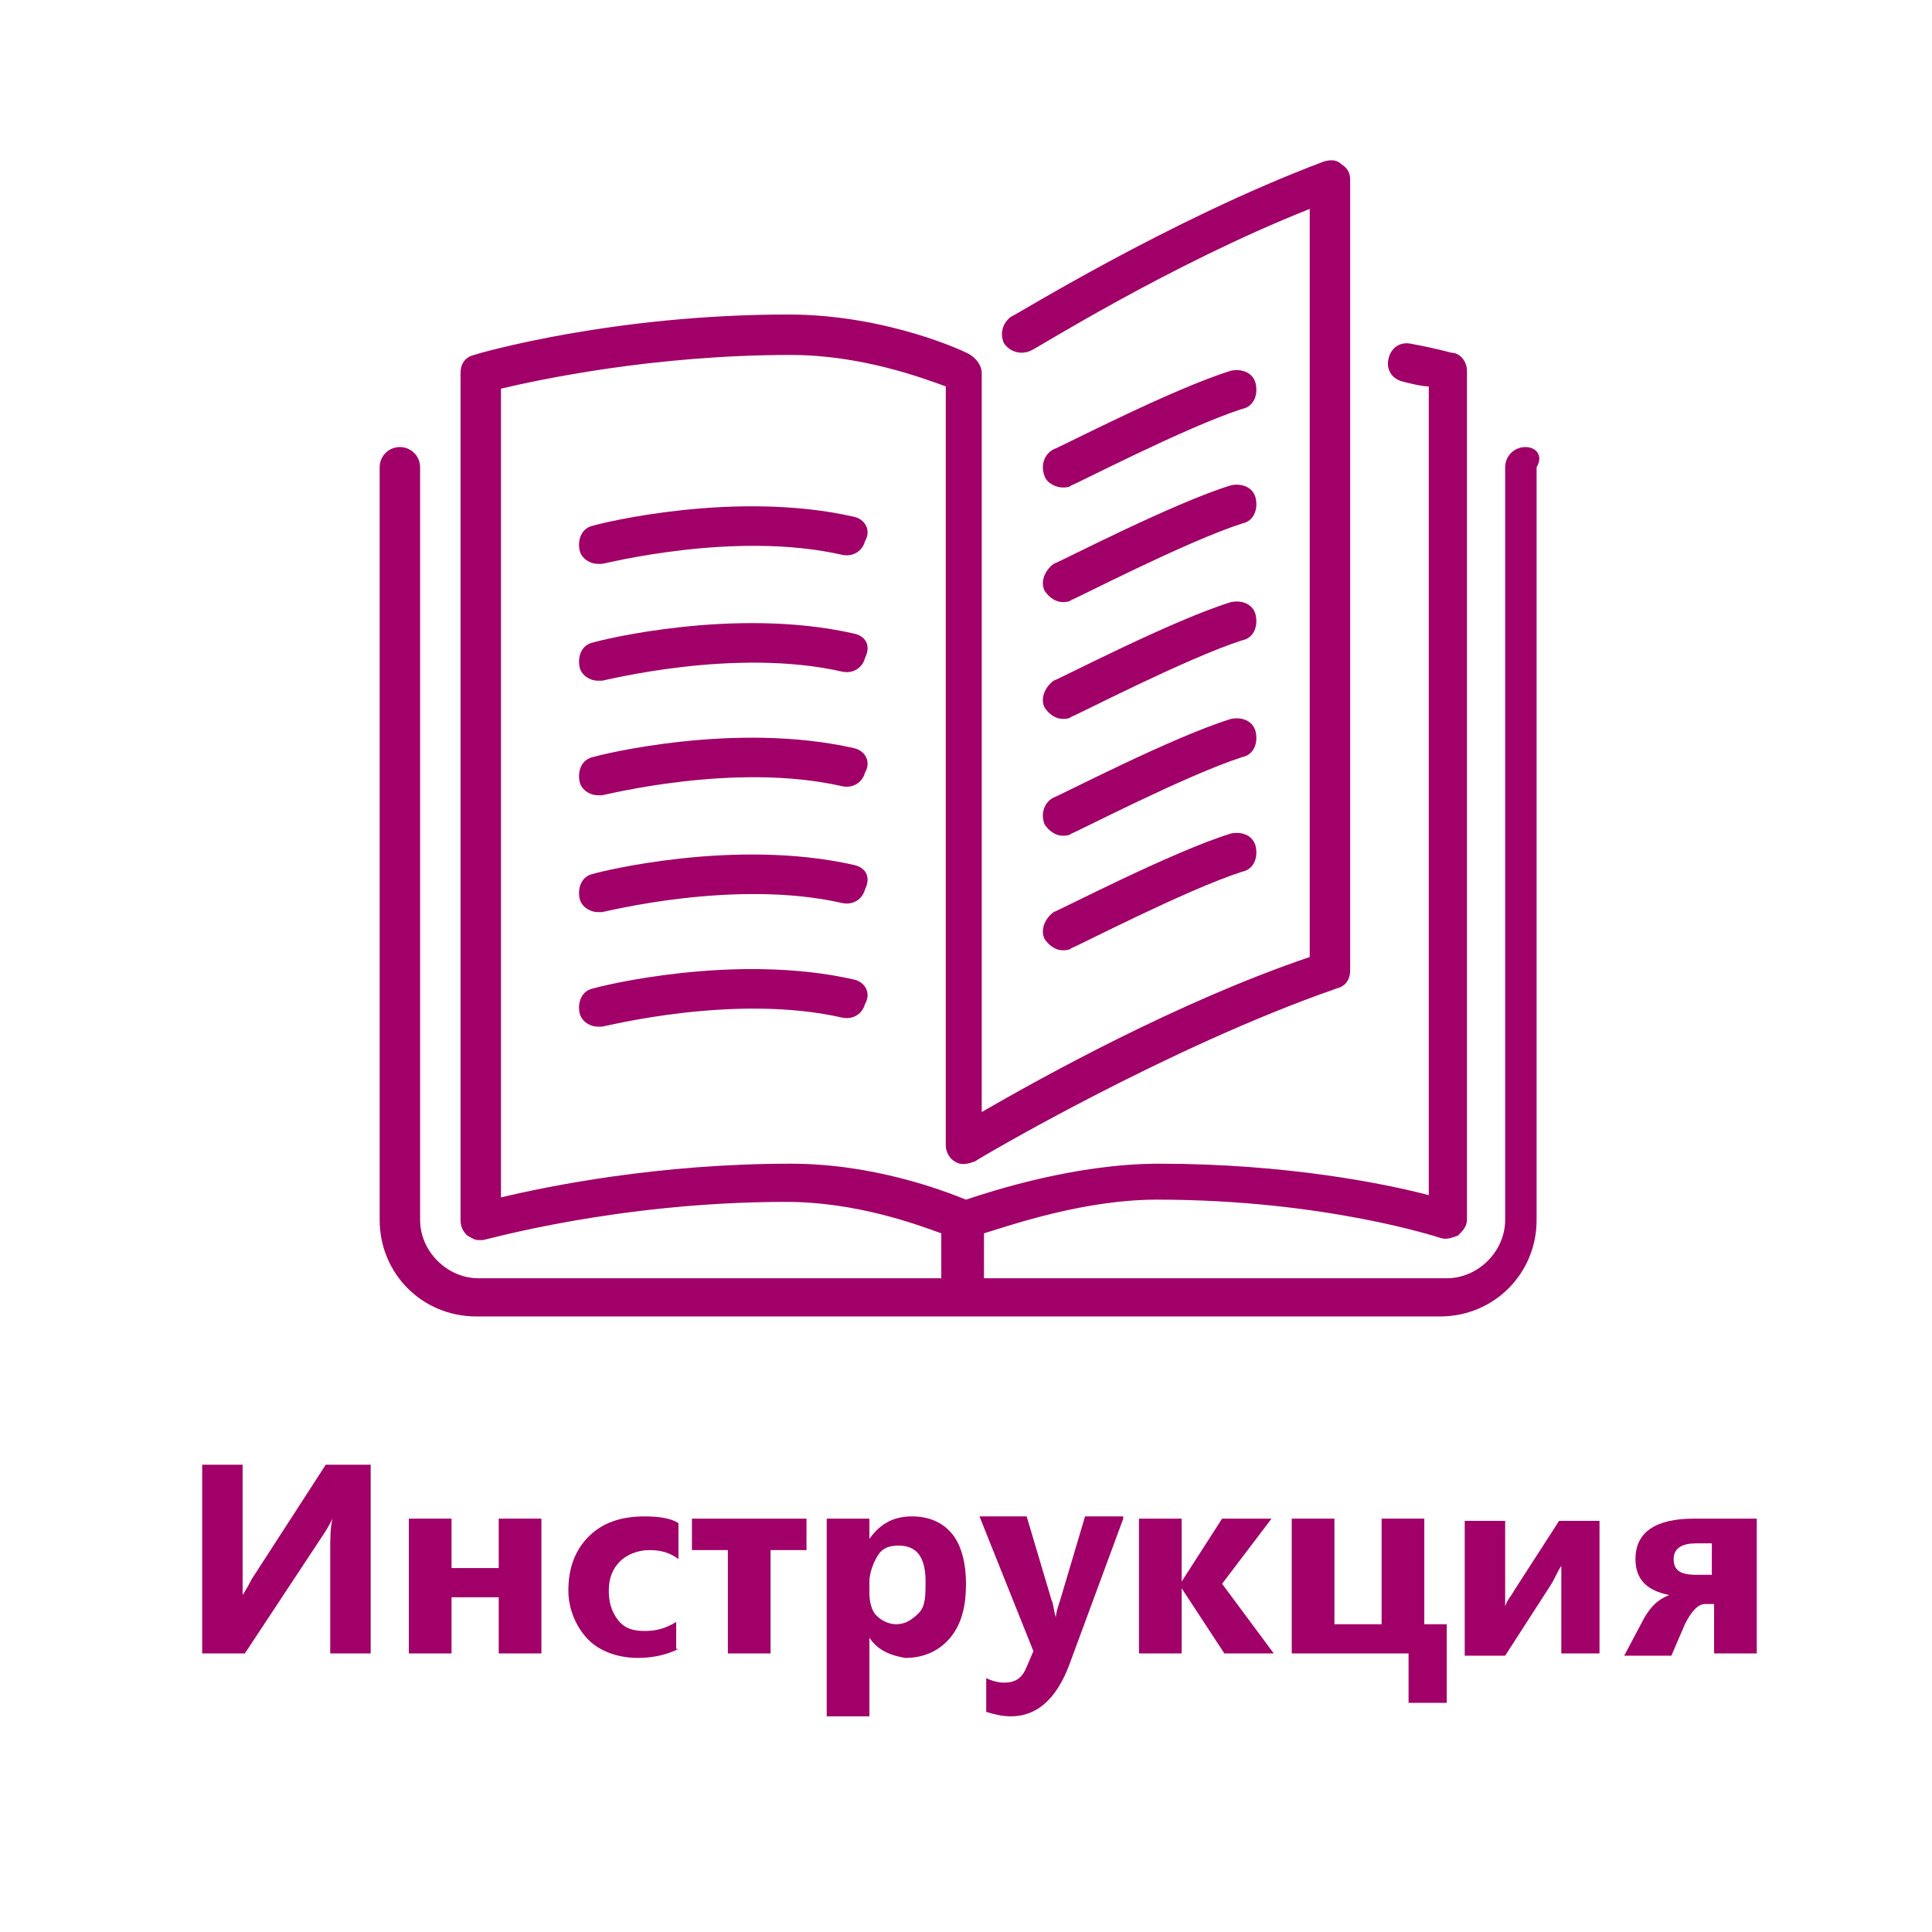 <?xml version="1.0" encoding="utf-8"?>
<!-- Generator: Adobe Illustrator 21.1.0, SVG Export Plug-In . SVG Version: 6.00 Build 0)  -->
<svg version="1.1" id="Layer_1" xmlns="http://www.w3.org/2000/svg" xmlns:xlink="http://www.w3.org/1999/xlink" x="0px" y="0px"
	 viewBox="0 0 86 86" style="enable-background:new 0 0 86 86;" xml:space="preserve">
<style type="text/css">
	.st0{fill:#A00067;}
	.st1{enable-background:new    ;}
</style>
<g>
	<g>
		<g>
			<path class="st0" d="M46.5,31.5c0.2,0.3,0.5,0.5,0.8,0.5c0.1,0,0.3,0,0.4-0.1c0.1,0,5.1-2.6,7.6-3.4c0.5-0.1,0.7-0.6,0.6-1.1
				s-0.6-0.7-1.1-0.6c-2.6,0.8-7.6,3.4-7.9,3.5C46.5,30.6,46.3,31.1,46.5,31.5z"/>
			<path class="st0" d="M47.3,21.7c0.1,0,0.3,0,0.4-0.1c0.1,0,5.1-2.6,7.6-3.4c0.5-0.1,0.7-0.6,0.6-1.1s-0.6-0.7-1.1-0.6
				c-2.6,0.8-7.6,3.4-7.9,3.5c-0.4,0.2-0.6,0.7-0.4,1.2C46.6,21.5,47,21.7,47.3,21.7z"/>
			<path class="st0" d="M67.9,19.9c-0.5,0-0.9,0.4-0.9,0.9v33.5c0,1.4-1.2,2.6-2.6,2.6H43.8v-2c1.3-0.4,4.5-1.5,7.7-1.5
				c7.5,0,12.6,1.7,12.6,1.7c0.3,0.1,0.5,0,0.8-0.1c0.2-0.2,0.4-0.4,0.4-0.7V16.5c0-0.4-0.3-0.8-0.7-0.8c0,0-0.7-0.2-1.8-0.4
				c-0.5-0.1-0.9,0.2-1,0.7s0.2,0.9,0.7,1c0.4,0.1,0.8,0.2,1.1,0.2v36c-1.9-0.5-6.3-1.4-12-1.4c-3.7,0-7.4,1.2-8.6,1.6
				c-1-0.4-4.1-1.6-7.8-1.6c-5.9,0-10.8,1-12.9,1.5v-36c1.7-0.4,6.8-1.5,12.9-1.5c3.1,0,5.8,1,6.9,1.4V51c0,0.3,0.2,0.6,0.4,0.7
				c0.3,0.2,0.6,0.1,0.9,0c0.1-0.1,8.6-5.1,16.1-7.7c0.4-0.1,0.6-0.4,0.6-0.8V8c0-0.3-0.1-0.5-0.4-0.7c-0.2-0.2-0.5-0.2-0.8-0.1
				C52,9.8,45.1,14.1,45,14.1c-0.4,0.3-0.5,0.8-0.3,1.2c0.3,0.4,0.8,0.5,1.2,0.3c0.1,0,6.1-3.8,12.4-6.3v33.3
				c-5.9,2-12,5.4-14.6,6.9V16.6c0-0.3-0.2-0.6-0.5-0.8c-0.1-0.1-3.7-1.8-8.1-1.8c-7.8,0-13.7,1.7-14,1.8c-0.4,0.1-0.6,0.4-0.6,0.8
				v37.7c0,0.3,0.1,0.5,0.3,0.7c0.2,0.1,0.3,0.2,0.5,0.2c0.1,0,0.2,0,0.2,0c0.1,0,6-1.7,13.5-1.7c3.1,0,5.8,1,6.9,1.4v2H21.3
				c-1.4,0-2.6-1.2-2.6-2.6V20.8c0-0.5-0.4-0.9-0.9-0.9s-0.9,0.4-0.9,0.9v33.5c0,2.4,1.9,4.3,4.3,4.3h42.9c2.4,0,4.3-1.9,4.3-4.3
				V20.8C68.7,20.3,68.4,19.9,67.9,19.9z"/>
			<path class="st0" d="M46.5,26.3c0.2,0.3,0.5,0.5,0.8,0.5c0.1,0,0.3,0,0.4-0.1c0.1,0,5.1-2.6,7.6-3.4c0.5-0.1,0.7-0.6,0.6-1.1
				s-0.6-0.7-1.1-0.6c-2.6,0.8-7.6,3.4-7.9,3.5C46.5,25.4,46.3,25.9,46.5,26.3z"/>
			<path class="st0" d="M46.5,36.7c0.2,0.3,0.5,0.5,0.8,0.5c0.1,0,0.3,0,0.4-0.1c0.1,0,5.1-2.6,7.6-3.4c0.5-0.1,0.7-0.6,0.6-1.1
				s-0.6-0.7-1.1-0.6c-2.6,0.8-7.6,3.4-7.9,3.5C46.5,35.7,46.3,36.2,46.5,36.7z"/>
			<path class="st0" d="M38,23c-5.3-1.2-11.3,0.3-11.6,0.4c-0.5,0.1-0.7,0.6-0.6,1.1c0.1,0.4,0.5,0.6,0.8,0.6c0.1,0,0.1,0,0.2,0
				s5.9-1.5,10.7-0.4c0.5,0.1,0.9-0.2,1-0.6C38.8,23.6,38.5,23.1,38,23z"/>
			<path class="st0" d="M38,28.2c-5.3-1.2-11.3,0.3-11.6,0.4c-0.5,0.1-0.7,0.6-0.6,1.1c0.1,0.4,0.5,0.6,0.8,0.6c0.1,0,0.1,0,0.2,0
				s5.9-1.5,10.7-0.4c0.5,0.1,0.9-0.2,1-0.6C38.8,28.7,38.5,28.3,38,28.2z"/>
			<path class="st0" d="M46.5,41.8c0.2,0.3,0.5,0.5,0.8,0.5c0.1,0,0.3,0,0.4-0.1c0.1,0,5.1-2.6,7.6-3.4c0.5-0.1,0.7-0.6,0.6-1.1
				s-0.6-0.7-1.1-0.6c-2.6,0.8-7.6,3.4-7.9,3.5C46.5,40.9,46.3,41.4,46.5,41.8z"/>
			<path class="st0" d="M38,33.3c-5.3-1.2-11.3,0.3-11.6,0.4c-0.5,0.1-0.7,0.6-0.6,1.1c0.1,0.4,0.5,0.6,0.8,0.6c0.1,0,0.1,0,0.2,0
				s5.9-1.5,10.7-0.4c0.5,0.1,0.9-0.2,1-0.6C38.8,33.9,38.5,33.4,38,33.3z"/>
			<path class="st0" d="M38,43.6c-5.3-1.2-11.3,0.3-11.6,0.4c-0.5,0.1-0.7,0.6-0.6,1.1c0.1,0.4,0.5,0.6,0.8,0.6c0.1,0,0.1,0,0.2,0
				s5.9-1.5,10.7-0.4c0.5,0.1,0.9-0.2,1-0.6C38.8,44.2,38.5,43.7,38,43.6z"/>
			<path class="st0" d="M38,38.5c-5.3-1.2-11.3,0.3-11.6,0.4c-0.5,0.1-0.7,0.6-0.6,1.1c0.1,0.4,0.5,0.6,0.8,0.6c0.1,0,0.1,0,0.2,0
				s5.9-1.5,10.7-0.4c0.5,0.1,0.9-0.2,1-0.6C38.8,39,38.5,38.6,38,38.5z"/>
		</g>
	</g>
</g>
<g class="st1">
	<path class="st0" d="M16.5,73.6h-1.8V69c0-0.5,0-1,0.1-1.4h0c-0.1,0.2-0.2,0.4-0.4,0.7l-3.5,5.3H9v-8.4h1.8v4.6c0,0.6,0,1,0,1.2h0
		c0,0,0.2-0.3,0.4-0.7l3.3-5.1h2V73.6z"/>
	<path class="st0" d="M24.1,73.6h-1.9v-2.5h-2.1v2.5h-1.9v-6h1.9v2.2h2.1v-2.2h1.9V73.6z"/>
	<path class="st0" d="M30.2,73.4c-0.4,0.2-1,0.4-1.8,0.4c-0.9,0-1.7-0.3-2.2-0.8s-0.9-1.3-0.9-2.2c0-1,0.3-1.8,0.9-2.4
		s1.4-0.9,2.5-0.9c0.7,0,1.2,0.1,1.5,0.3v1.6c-0.4-0.3-0.8-0.4-1.3-0.4c-0.5,0-1,0.2-1.3,0.5s-0.5,0.7-0.5,1.3
		c0,0.5,0.1,0.9,0.4,1.3s0.7,0.5,1.2,0.5c0.5,0,0.9-0.1,1.4-0.4V73.4z"/>
	<path class="st0" d="M35.9,69h-1.6v4.6h-1.9V69h-1.6v-1.4h5.1V69z"/>
	<path class="st0" d="M38.7,72.9L38.7,72.9l0,3.5h-1.9v-8.8h1.9v0.9h0c0.5-0.7,1.1-1,1.9-1c0.8,0,1.4,0.3,1.8,0.8s0.6,1.3,0.6,2.2
		c0,1-0.2,1.8-0.7,2.4s-1.2,0.9-2,0.9C39.7,73.7,39.1,73.5,38.7,72.9z M38.7,70.4v0.5c0,0.4,0.1,0.8,0.3,1s0.5,0.4,0.9,0.4
		c0.4,0,0.7-0.2,1-0.5s0.3-0.8,0.3-1.4c0-1.1-0.4-1.6-1.2-1.6c-0.4,0-0.7,0.1-0.9,0.4S38.7,70,38.7,70.4z"/>
	<path class="st0" d="M50,67.6l-2.4,6.5c-0.6,1.6-1.5,2.3-2.6,2.3c-0.4,0-0.8-0.1-1.1-0.2v-1.5c0.2,0.1,0.5,0.2,0.8,0.2
		c0.5,0,0.8-0.2,1-0.7l0.3-0.7l-2.4-6h2.1l1.1,3.7c0.1,0.2,0.1,0.5,0.2,0.8h0c0-0.2,0.1-0.5,0.2-0.8l1.1-3.7H50z"/>
	<path class="st0" d="M56.7,73.6h-2.2l-1.9-2.9h0v2.9h-1.9v-6h1.9v2.8h0l1.8-2.8h2.2l-2.2,2.9L56.7,73.6z"/>
	<path class="st0" d="M64.2,75.8h-1.5v-2.2h-5.2v-6h1.9v4.7h2.1v-4.7h1.9v4.7h1V75.8z"/>
	<path class="st0" d="M71.2,73.6h-1.7v-3.9c-0.2,0.3-0.3,0.6-0.5,0.9l-2,3.1h-1.8v-6H67v3.8c0.1-0.3,0.3-0.5,0.4-0.7l2-3.1h1.8V73.6
		z"/>
	<path class="st0" d="M78.1,73.6h-1.8v-2.2h-0.4c-0.3,0-0.6,0.3-0.9,0.9l-0.6,1.4h-2.1l0.9-1.7c0.3-0.5,0.6-0.8,1.1-1
		c-1-0.2-1.5-0.7-1.5-1.6c0-1.2,0.9-1.8,2.6-1.8h2.8V73.6z M76.2,70.2v-1.5h-0.7c-0.6,0-1,0.2-1,0.7c0,0.5,0.3,0.7,1,0.7H76.2z"/>
</g>
</svg>
